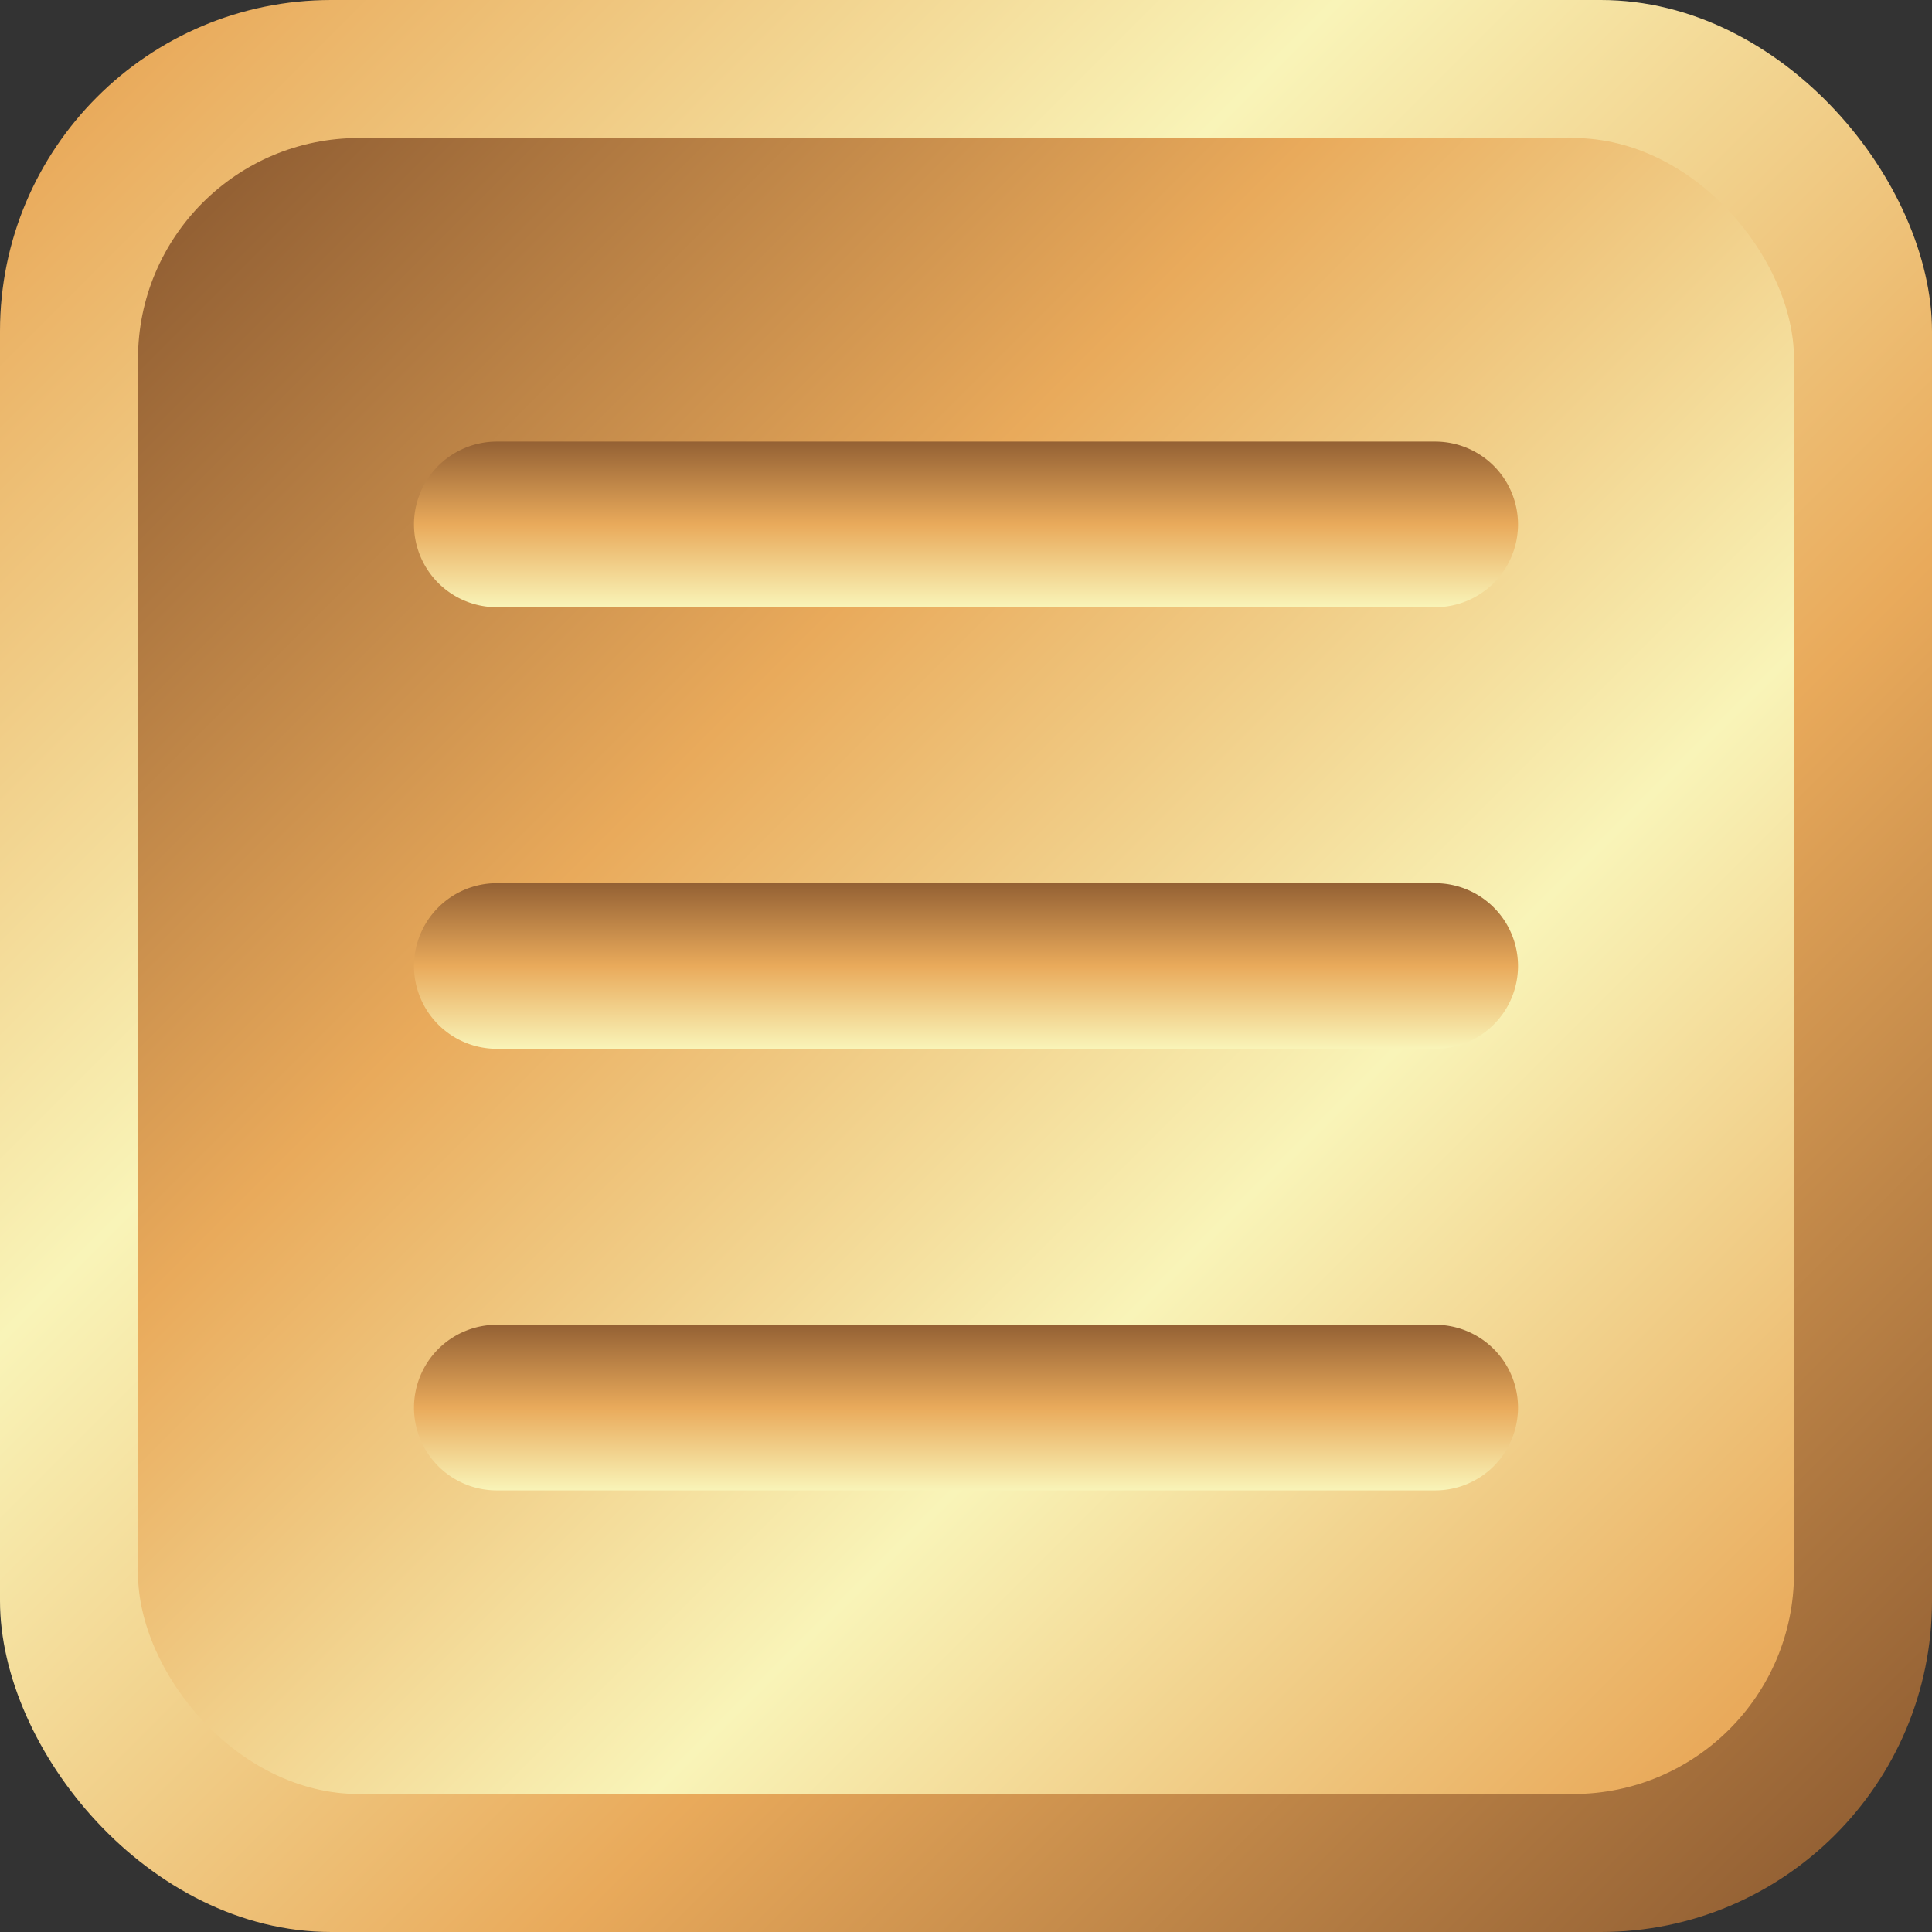 <svg xmlns="http://www.w3.org/2000/svg" xmlns:xlink="http://www.w3.org/1999/xlink" width="35" height="35" viewBox="0 0 35 35">
  <rect x="0" y="0" width="35" height="35" fill="#333333" stroke="none"/>
  <defs>
    <linearGradient id="linear-gradient" x1="0.052" y1="0.052" x2="0.948" y2="0.948" gradientUnits="objectBoundingBox">
      <stop offset="0" stop-color="#e9aa5b"/>
      <stop offset="0.33" stop-color="#f9f4b8"/>
      <stop offset="0.66" stop-color="#e9aa5b"/>
      <stop offset="1" stop-color="#946134"/>
    </linearGradient>
    <linearGradient id="linear-gradient-2" x1="0.963" y1="0.963" x2="0.037" y2="0.037" xlink:href="#linear-gradient"/>
    <linearGradient id="linear-gradient-3" x1="0.5" y1="1" x2="0.5" gradientUnits="objectBoundingBox">
      <stop offset="0" stop-color="#f9f4b8"/>
      <stop offset="0.5" stop-color="#e9aa5b"/>
      <stop offset="1" stop-color="#946134"/>
    </linearGradient>
  </defs>
  <g id="navbar-toggler-icon" transform="translate(-5 -5)">
    <g id="组_86" data-name="组 86" transform="translate(5 5)">
      <g id="组_85" data-name="组 85">
        <rect id="矩形_532" data-name="矩形 532" width="35" height="35" rx="6" fill="url(#linear-gradient)"/>
        <rect id="矩形_533" data-name="矩形 533" width="30" height="30" rx="4" transform="translate(2.5 2.5)" fill="url(#linear-gradient-2)"/>
        <g id="组_84" data-name="组 84" transform="translate(7.5 8)">
          <path id="路径_924" data-name="路径 924" d="M763,58.5a1.5,1.5,0,0,1-1.5,1.5h-17a1.5,1.5,0,0,1-1.5-1.5h0a1.5,1.5,0,0,1,1.5-1.5h17a1.5,1.5,0,0,1,1.5,1.5Z" transform="translate(-743 -49)" fill="url(#linear-gradient-3)"/>
          <path id="路径_925" data-name="路径 925" d="M763,74.5a1.5,1.5,0,0,1-1.5,1.5h-17a1.5,1.5,0,0,1-1.5-1.5h0a1.5,1.5,0,0,1,1.5-1.5h17a1.5,1.5,0,0,1,1.5,1.5Z" transform="translate(-743 -57)" fill="url(#linear-gradient-3)"/>
          <path id="路径_926" data-name="路径 926" d="M763,42.5a1.5,1.5,0,0,1-1.5,1.5h-17a1.5,1.5,0,0,1-1.5-1.5h0a1.5,1.5,0,0,1,1.5-1.5h17a1.5,1.5,0,0,1,1.5,1.5Z" transform="translate(-743 -41)" fill="url(#linear-gradient-3)"/>
        </g>
      </g>
    </g>
  </g>
</svg>
